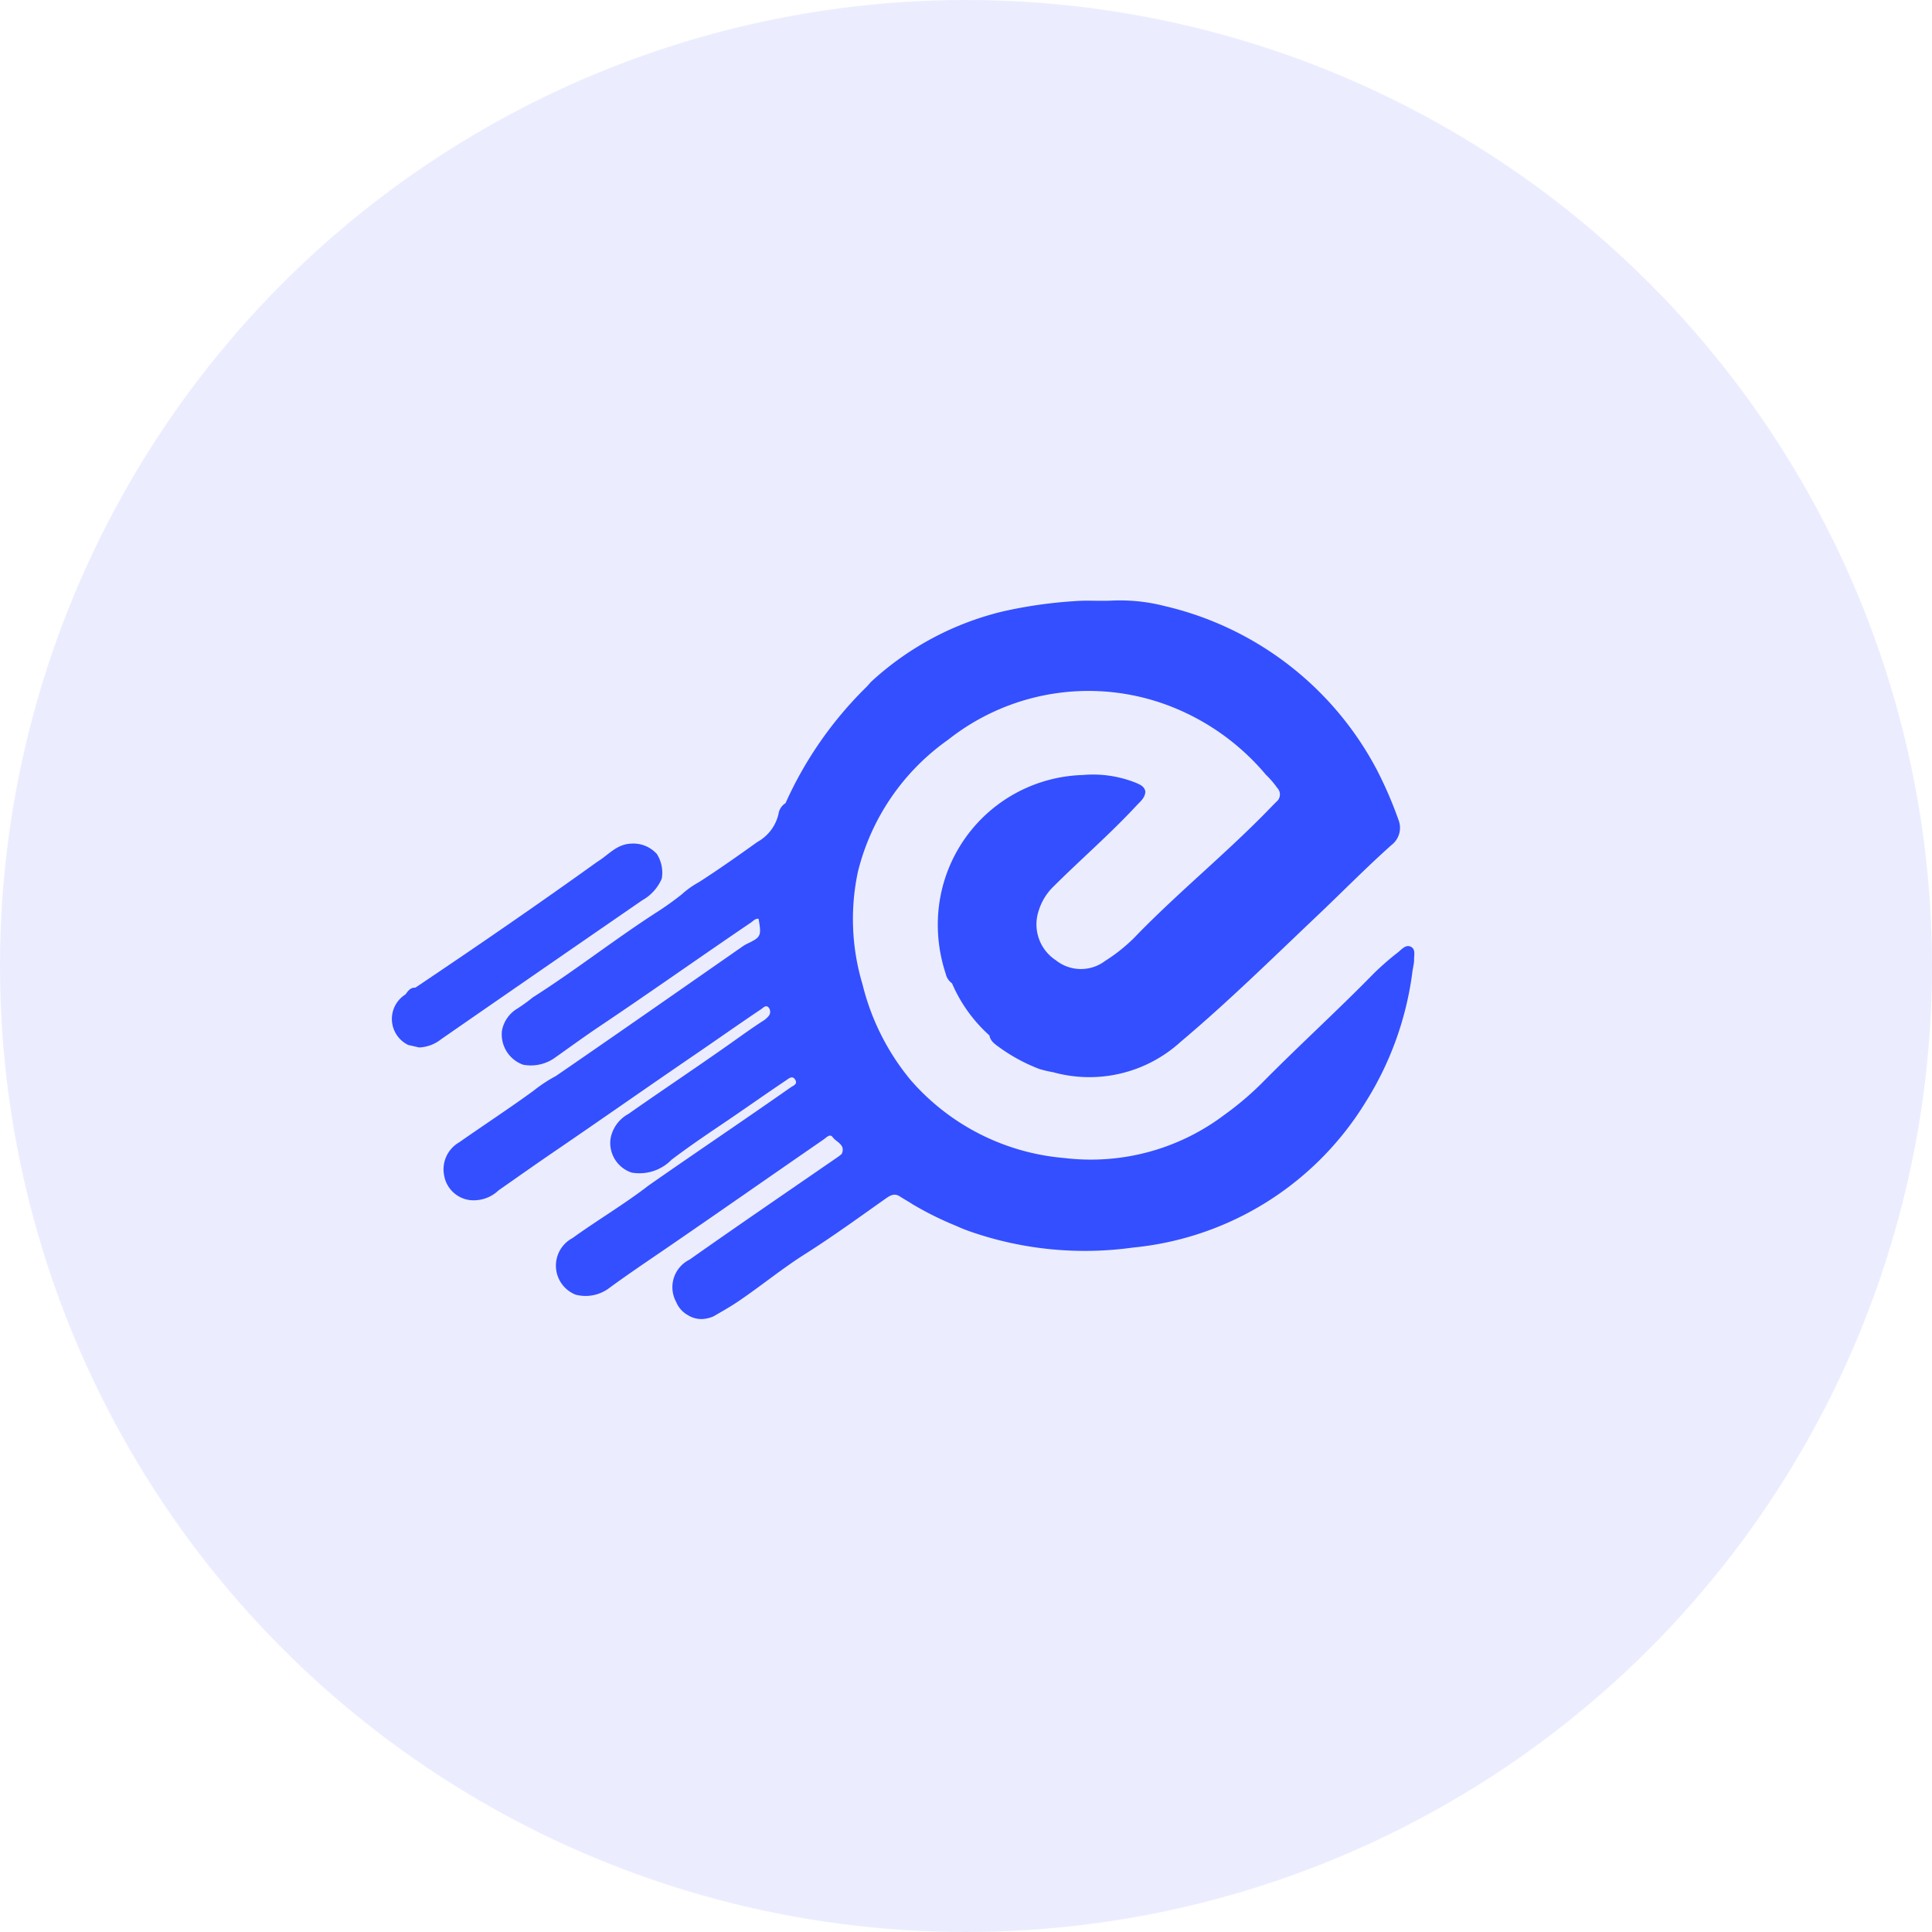 <svg xmlns="http://www.w3.org/2000/svg" xmlns:xlink="http://www.w3.org/1999/xlink" width="71" height="71" viewBox="0 0 71 71">
  <defs>
    <clipPath id="clip-path">
      <rect id="Rectangle_4146" data-name="Rectangle 4146" width="38.197" height="27.051" fill="#344fff"/>
    </clipPath>
  </defs>
  <g id="_3Pod_Dashboard_Icons_DropshippingAliado" data-name="3Pod_Dashboard_Icons_DropshippingAliado" transform="translate(-176 -758)">
    <circle id="Ellipse_894" data-name="Ellipse 894" cx="35.5" cy="35.5" r="35.5" transform="translate(176 758)" fill="rgba(52,79,255,0.1)"/>
    <g id="Group_2857" data-name="Group 2857" transform="translate(190.402 779.974)">
      <g id="Group_2852" data-name="Group 2852" clip-path="url(#clip-path)">
        <path id="Path_10237" data-name="Path 10237" d="M46.685,17.223a5.467,5.467,0,0,1-1.374-1.915.572.572,0,0,1-.23-.348A5.709,5.709,0,0,1,44.791,13a5.491,5.491,0,0,1,5.325-5.347,4.254,4.254,0,0,1,1.953.286c.152.068.312.128.348.321-.01.238-.19.37-.333.524-.966,1.041-2.042,1.969-3.047,2.971a2.064,2.064,0,0,0-.534.866,1.575,1.575,0,0,0,.626,1.841,1.477,1.477,0,0,0,1.815.019A6.179,6.179,0,0,0,52,13.641c1.6-1.663,3.406-3.116,5.009-4.779.074-.077.149-.152.225-.228a.342.342,0,0,0,.029-.506,3.287,3.287,0,0,0-.416-.484A8.71,8.71,0,0,0,53.517,5.2a8.314,8.314,0,0,0-8.351,1.159A8.4,8.4,0,0,0,41.855,11.2a8.338,8.338,0,0,0,.168,4.149A8.77,8.77,0,0,0,43.8,18.874a8.413,8.413,0,0,0,5.643,2.855,8.138,8.138,0,0,0,5.873-1.584A11.176,11.176,0,0,0,56.7,18.973c1.35-1.368,2.773-2.659,4.117-4.033a10.124,10.124,0,0,1,.884-.771c.134-.109.283-.29.461-.21.206.092.119.33.131.512-.009.167-.059.328-.073.494a11.807,11.807,0,0,1-1.714,4.716,11.3,11.3,0,0,1-8.541,5.338A12.816,12.816,0,0,1,46,24.437a5.491,5.491,0,0,1-.528-.211,11.971,11.971,0,0,1-1.6-.792c-.153-.1-.316-.191-.472-.289-.213-.147-.382-.028-.549.09-.977.691-1.946,1.394-2.957,2.034-.832.527-1.592,1.154-2.405,1.705-.3.207-.623.388-.941.572a1.163,1.163,0,0,1-.419.1A.932.932,0,0,1,35.6,27.5a.973.973,0,0,1-.426-.481,1.129,1.129,0,0,1,.491-1.556c1.778-1.253,3.574-2.479,5.365-3.714a2.173,2.173,0,0,0,.227-.169c.154-.345-.2-.433-.334-.62-.1-.138-.23.019-.333.089-1.963,1.353-3.915,2.722-5.882,4.068-.666.456-1.335.906-1.985,1.383a1.447,1.447,0,0,1-1.243.251,1.147,1.147,0,0,1-.118-2.079c.92-.664,1.9-1.24,2.8-1.935,1.731-1.21,3.485-2.387,5.214-3.6.1-.071.276-.121.171-.288s-.233-.042-.335.026c-.809.541-1.6,1.106-2.409,1.649-.61.411-1.215.826-1.8,1.269a1.65,1.65,0,0,1-1.47.47,1.149,1.149,0,0,1-.773-1.23,1.286,1.286,0,0,1,.657-.923c1.282-.9,2.584-1.764,3.86-2.669.358-.254.714-.51,1.082-.748a.807.807,0,0,0,.191-.158.248.248,0,0,0,.03-.327c-.1-.125-.2-.008-.275.045-.827.555-1.64,1.13-2.462,1.691-1.723,1.176-3.429,2.375-5.152,3.55-.685.467-1.362.947-2.043,1.422a1.317,1.317,0,0,1-1.078.356,1.1,1.1,0,0,1-.925-.912,1.145,1.145,0,0,1,.556-1.209c.91-.638,1.842-1.246,2.738-1.9a5.268,5.268,0,0,1,.813-.535c2.287-1.571,4.561-3.16,6.838-4.746a1.311,1.311,0,0,1,.182-.111c.522-.249.54-.287.43-.922-.121-.016-.191.078-.275.135-1.865,1.264-3.7,2.565-5.574,3.822-.542.364-1.069.748-1.6,1.124a1.521,1.521,0,0,1-1.21.28,1.185,1.185,0,0,1-.771-1.254,1.2,1.2,0,0,1,.531-.786,5.781,5.781,0,0,0,.594-.427c1.6-1.017,3.087-2.194,4.684-3.213q.407-.269.79-.572a3.321,3.321,0,0,1,.645-.459c.728-.468,1.435-.968,2.139-1.471a1.582,1.582,0,0,0,.779-1.028.559.559,0,0,1,.258-.4,14.043,14.043,0,0,1,2.956-4.253c.067-.065.126-.138.189-.207a10.9,10.9,0,0,1,4.844-2.587,16.789,16.789,0,0,1,2.628-.377c.442-.037.884,0,1.325-.018a6.614,6.614,0,0,1,2,.2,11.844,11.844,0,0,1,7.781,6A14.639,14.639,0,0,1,61.718,9.3a.794.794,0,0,1-.254.924c-.939.837-1.818,1.736-2.73,2.6-1.652,1.566-3.276,3.166-5.018,4.632a4.982,4.982,0,0,1-4.687,1.12,3.984,3.984,0,0,1-.518-.123,6.414,6.414,0,0,1-1.454-.786c-.159-.117-.335-.225-.371-.446" transform="translate(-24.727 -1.146)" fill="#344fff"/>
        <path id="Path_10254" data-name="Path 10254" d="M9.732,127.107a1.281,1.281,0,0,1,.185.916,1.661,1.661,0,0,1-.719.795q-3.695,2.546-7.382,5.1a1.391,1.391,0,0,1-.813.308L.6,134.134A1.062,1.062,0,0,1,.5,132.276c.091-.127.18-.257.364-.249,2.253-1.513,4.489-3.048,6.693-4.631.4-.243.7-.642,1.234-.661a1.162,1.162,0,0,1,.938.372" transform="translate(0 -117.706)" fill="#344fff"/>
      </g>
    </g>
  </g>
</svg>

